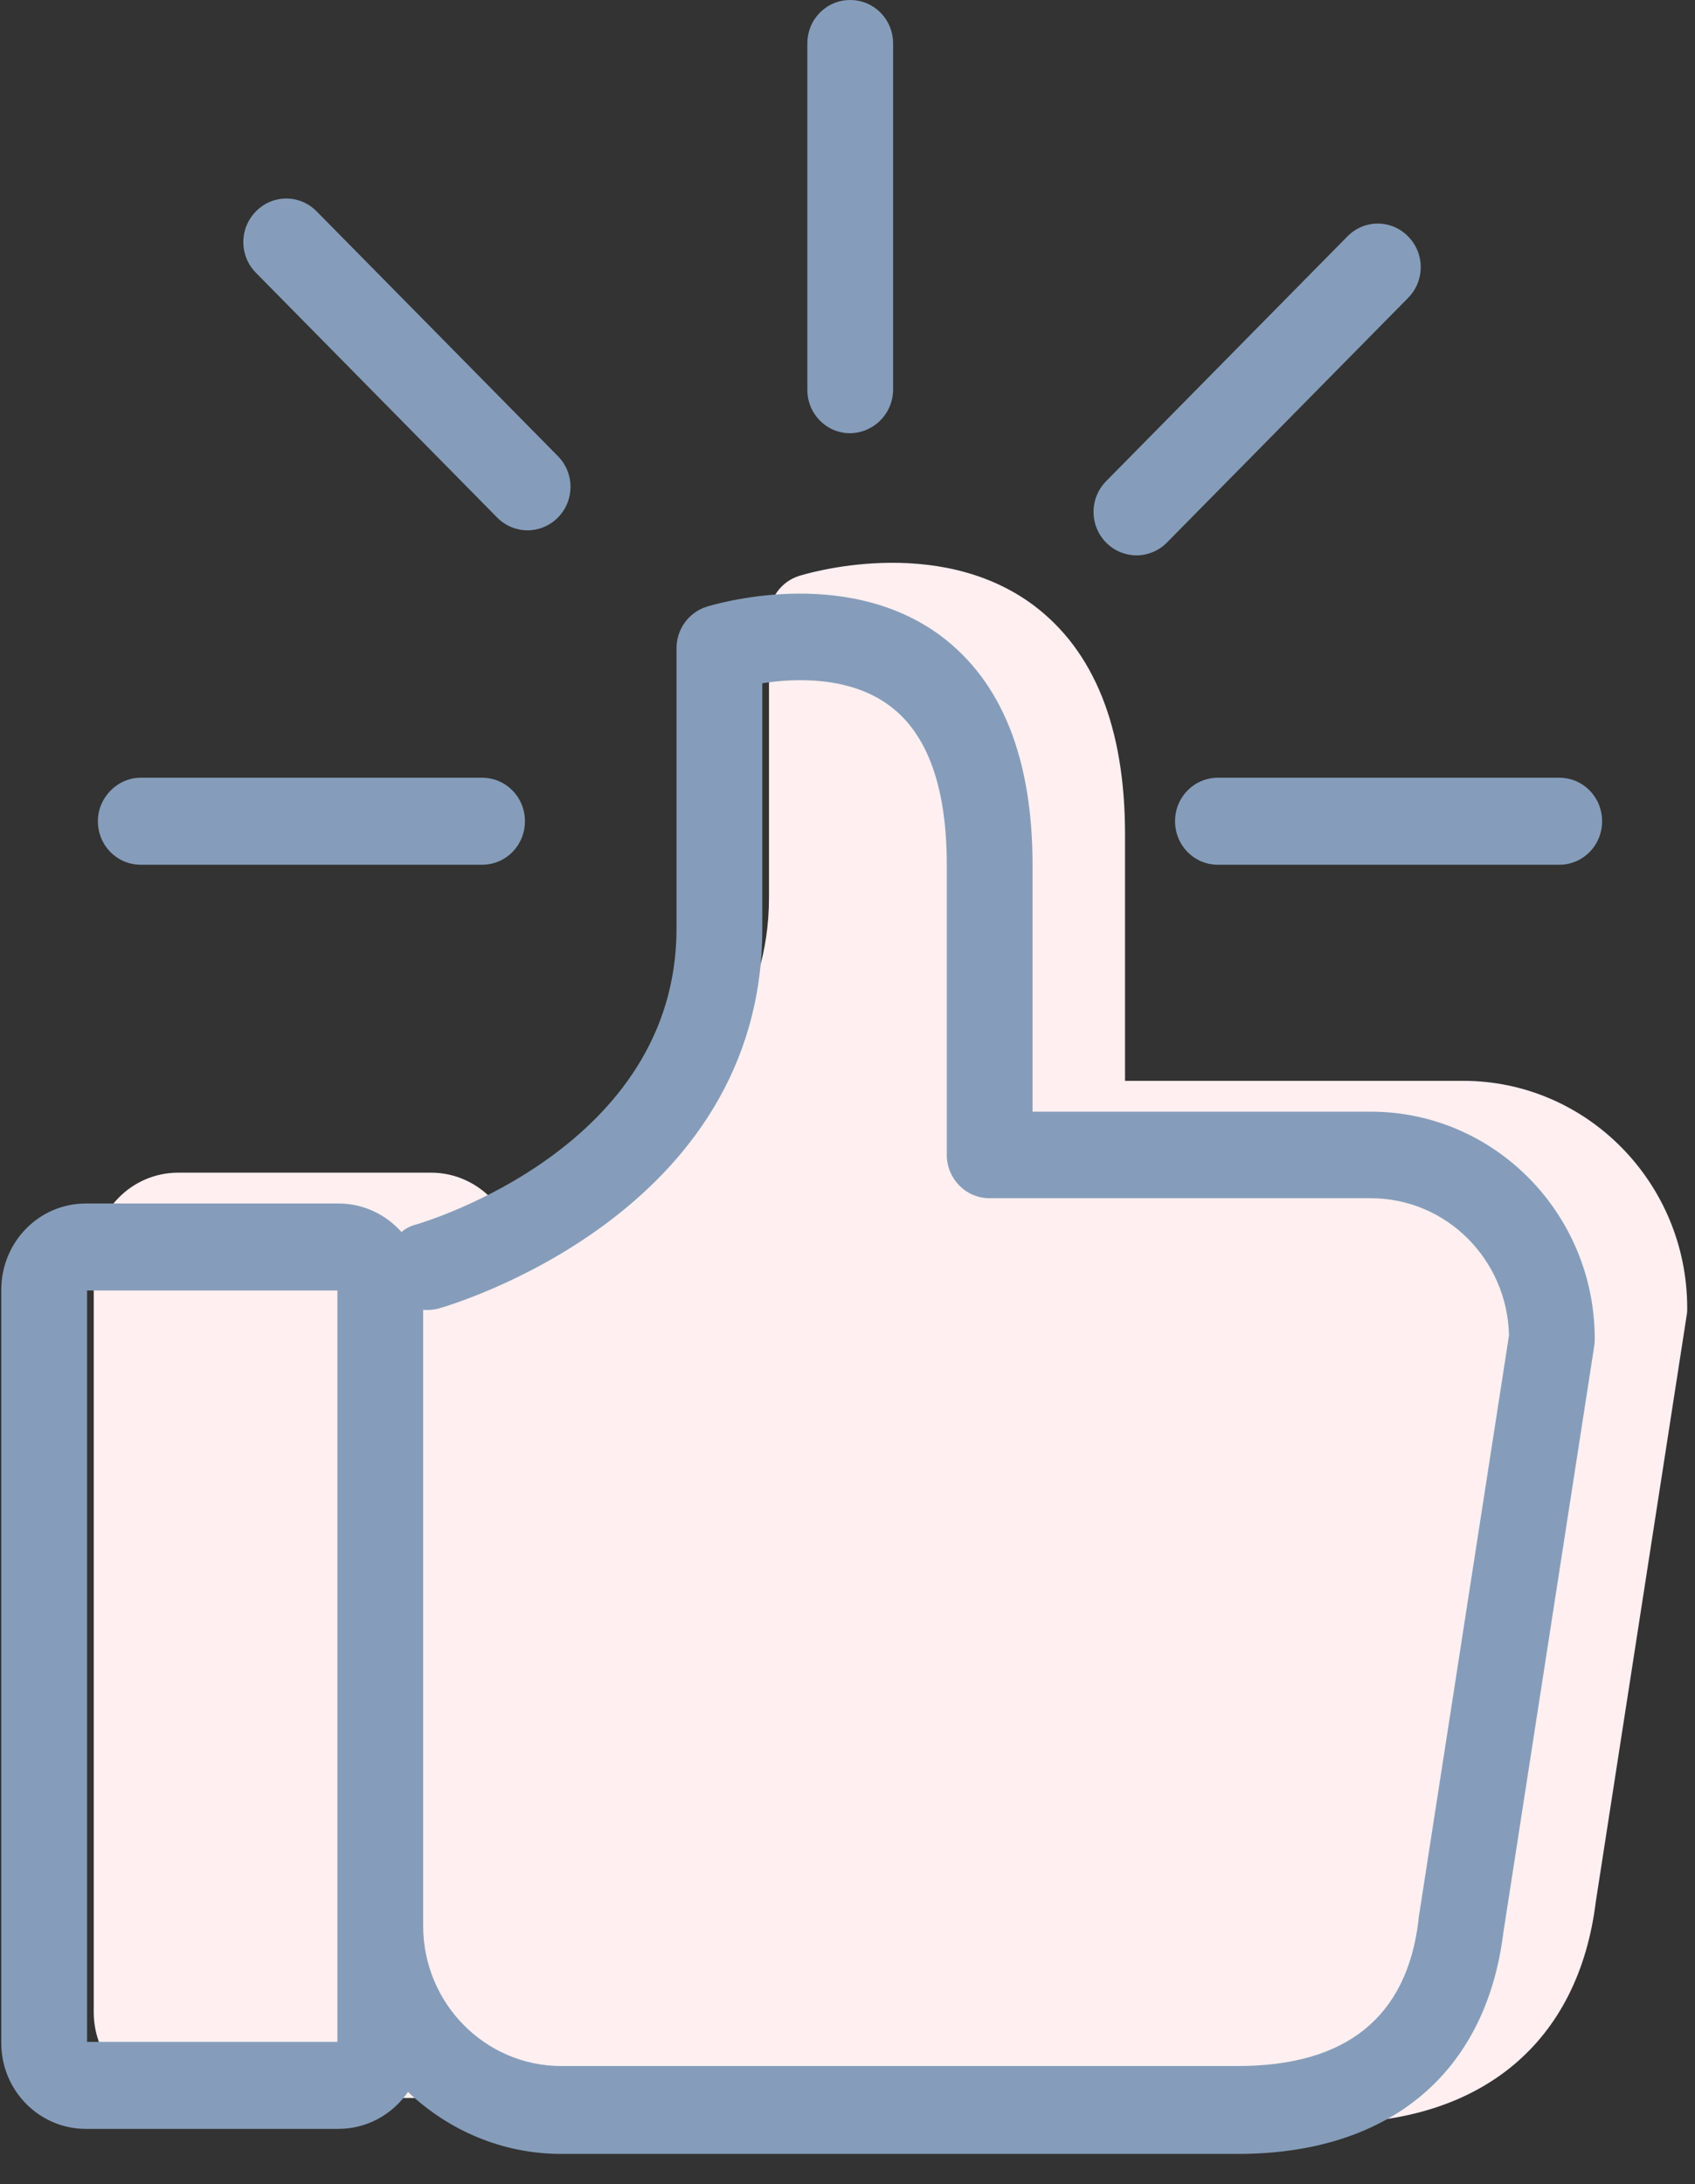 <?xml version="1.0" encoding="UTF-8"?>
<svg width="52px" height="67px" viewBox="0 0 52 67" version="1.1" xmlns="http://www.w3.org/2000/svg" xmlns:xlink="http://www.w3.org/1999/xlink">
    <rect x="0" y="0" width="52" height="67" fill="#333333" stroke="none"/>
    <!-- Generator: Sketch 48.2 (47327) - http://www.bohemiancoding.com/sketch -->
    <title>like (1)</title>
    <desc>Created with Sketch.</desc>
    <defs></defs>
    <g id="Desktop-HD" stroke="none" stroke-width="1" fill="none" fill-rule="evenodd" transform="translate(-580, -1819)">
        <g id="Group-6" transform="translate(239, 1819)" fill-rule="nonzero">
            <g id="Group-11" transform="translate(341, 0)">
                <g id="like-(1)">
                    <path d="M27.399,11.942 L27.399,1.334 C27.399,0.593 26.814,0 26.083,0 C25.352,0 24.768,0.593 24.768,1.334 L24.768,11.956 C24.768,12.697 25.352,13.29 26.083,13.29 C26.814,13.277 27.399,12.684 27.399,11.942 Z" id="Shape" fill="#859DBA"></path>
                    <path d="M16.184,16.269 C16.516,16.269 16.862,16.134 17.114,15.878 C17.632,15.353 17.632,14.517 17.114,13.991 L9.713,6.483 C9.195,5.958 8.371,5.958 7.853,6.483 C7.335,7.009 7.335,7.845 7.853,8.37 L15.254,15.878 C15.506,16.134 15.852,16.269 16.184,16.269 Z" id="Shape" fill="#859DBA"></path>
                    <path d="M47.835,23.858 L37.364,23.858 C36.634,23.858 36.049,24.451 36.049,25.192 C36.049,25.934 36.634,26.527 37.364,26.527 L47.835,26.527 C48.566,26.527 49.15,25.934 49.15,25.192 C49.15,24.451 48.566,23.858 47.835,23.858 Z" id="Shape" fill="#859DBA"></path>
                    <path d="M3.003,25.192 C3.003,25.934 3.588,26.527 4.318,26.527 L14.789,26.527 C15.52,26.527 16.104,25.934 16.104,25.192 C16.104,24.451 15.52,23.858 14.789,23.858 L4.318,23.858 C3.601,23.858 3.003,24.464 3.003,25.192 Z" id="Shape" fill="#859DBA"></path>
                    <path d="M35.796,16.647 L43.198,9.139 C43.716,8.613 43.716,7.777 43.198,7.252 C42.679,6.726 41.856,6.726 41.337,7.252 L33.936,14.759 C33.418,15.285 33.418,16.121 33.936,16.647 C34.189,16.903 34.534,17.037 34.866,17.037 C35.199,17.037 35.544,16.903 35.796,16.647 Z" id="Shape" fill="#859DBA"></path>
                    <path d="M2.876,38.615 L2.876,61.732 C2.876,63.188 4.046,64.36 5.467,64.36 L13.214,64.36 C14.104,64.36 14.875,63.915 15.353,63.228 C16.589,64.401 18.237,65.129 20.057,65.129 L40.812,65.129 C45.463,65.129 48.426,62.648 48.957,58.335 L51.748,40.327 C51.761,40.26 51.761,40.192 51.761,40.125 C51.761,36.284 48.678,33.156 44.891,33.156 L34.514,33.156 L34.514,25.595 C34.514,22.319 33.57,19.96 31.697,18.559 C28.734,16.362 24.681,17.615 24.508,17.669 C23.963,17.844 23.591,18.356 23.591,18.936 L23.591,27.536 C23.591,34.235 15.911,36.526 15.592,36.62 C15.433,36.661 15.273,36.742 15.154,36.85 C14.675,36.31 13.985,35.973 13.227,35.973 L5.467,35.973 C4.032,35.973 2.876,37.16 2.876,38.615 Z" id="Shape" fill="#FFEFF0"></path>
                    <path d="M0.04,39.561 L0.04,62.677 C0.04,64.133 1.209,65.306 2.631,65.306 L10.378,65.306 C11.268,65.306 12.038,64.861 12.517,64.173 C13.753,65.346 15.4,66.074 17.221,66.074 L37.976,66.074 C42.626,66.074 45.589,63.594 46.121,59.281 L48.911,41.273 C48.924,41.205 48.924,41.138 48.924,41.07 C48.924,37.229 45.842,34.102 42.055,34.102 L31.677,34.102 L31.677,26.54 C31.677,23.265 30.734,20.906 28.86,19.504 C25.897,17.307 21.845,18.561 21.672,18.614 C21.127,18.79 20.755,19.302 20.755,19.882 L20.755,28.481 C20.755,35.18 13.075,37.472 12.756,37.566 C12.597,37.606 12.437,37.687 12.317,37.795 C11.839,37.256 11.148,36.919 10.391,36.919 L2.631,36.919 C1.196,36.919 0.04,38.105 0.04,39.561 Z M12.982,40.181 C13.141,40.194 13.301,40.181 13.46,40.14 C13.872,40.019 23.386,37.229 23.386,28.495 L23.386,20.96 C24.409,20.798 26.097,20.744 27.306,21.661 C28.462,22.523 29.046,24.168 29.046,26.527 L29.046,35.423 C29.046,36.164 29.631,36.757 30.362,36.757 L42.055,36.757 C44.367,36.757 46.24,38.631 46.294,40.963 L43.516,58.876 C43.516,58.89 43.516,58.903 43.516,58.917 C43.158,61.882 41.297,63.378 37.976,63.378 L17.221,63.378 C14.882,63.378 12.982,61.451 12.982,59.078 L12.982,40.181 Z M2.671,39.588 L10.351,39.588 L10.351,62.637 L2.671,62.637 L2.671,39.588 Z" id="Shape" fill="#859DBA"></path>
                </g>
            </g>
        </g>
    </g>
</svg>